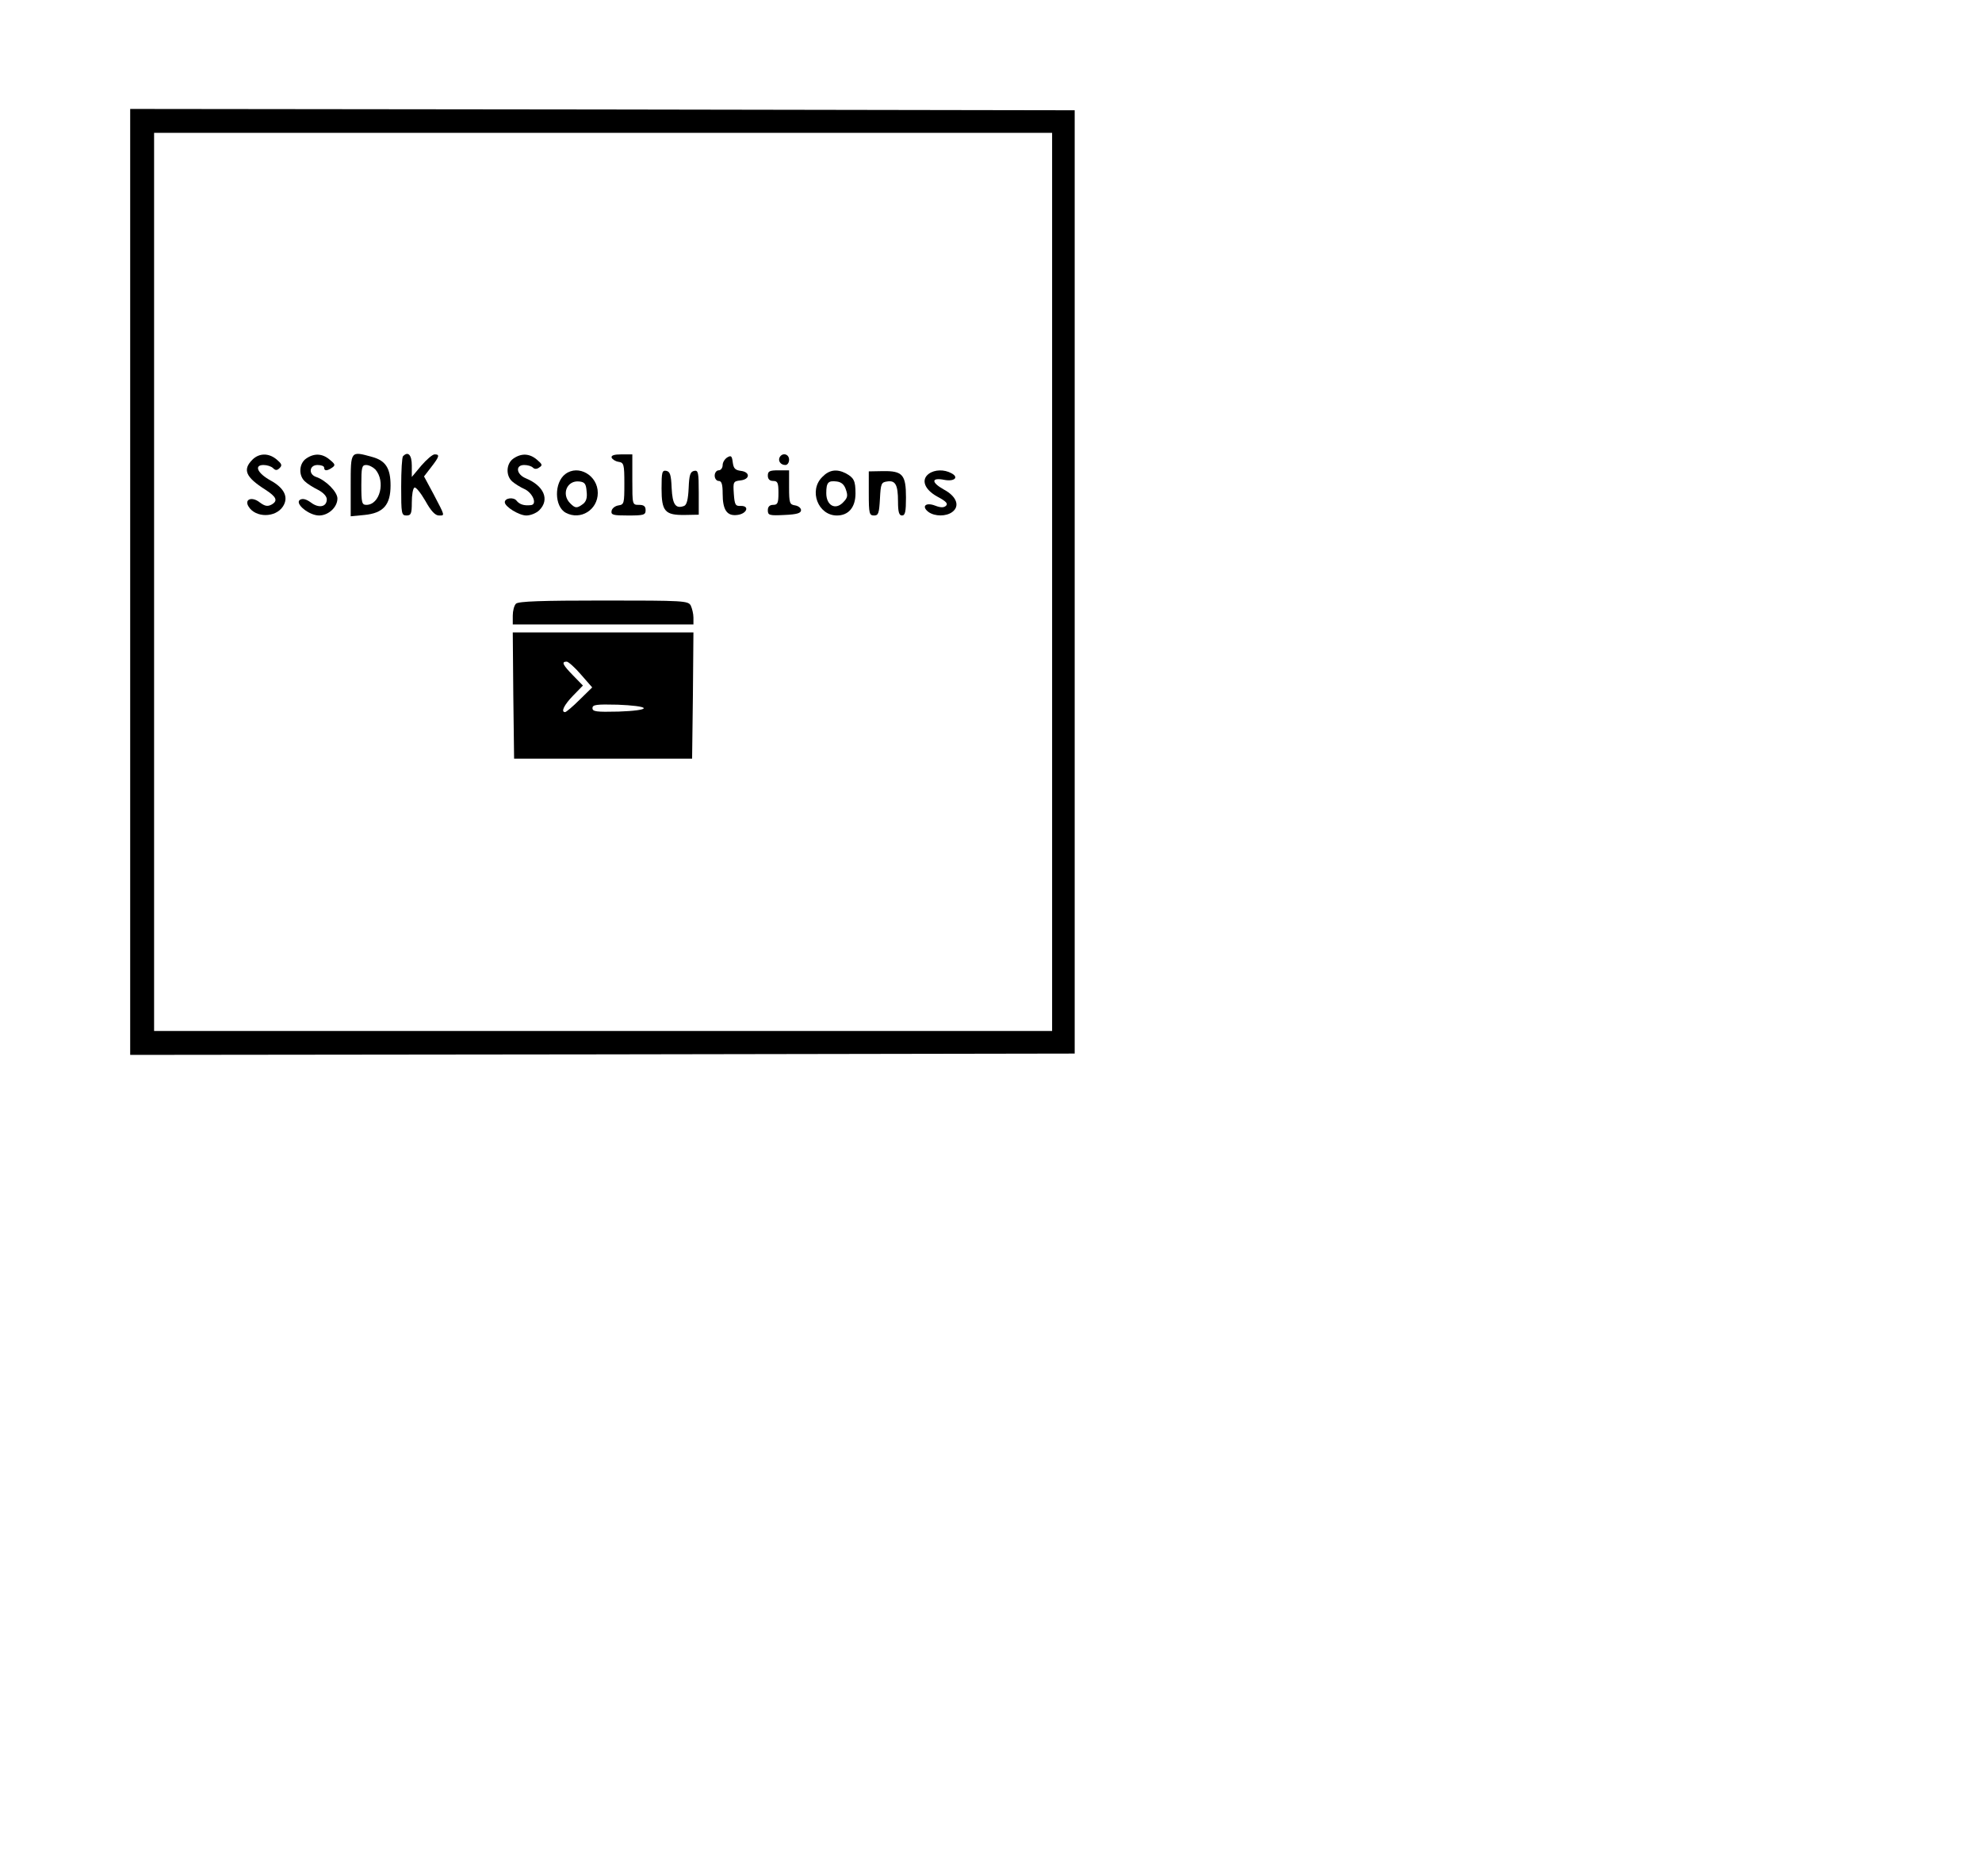 <?xml version="1.0" standalone="no"?>
<!DOCTYPE svg PUBLIC "-//W3C//DTD SVG 20010904//EN"
 "http://www.w3.org/TR/2001/REC-SVG-20010904/DTD/svg10.dtd">
<svg version="1.0" xmlns="http://www.w3.org/2000/svg"
 width="746pt" height="706pt" viewBox="0 0 746 706"
 preserveAspectRatio="xMidYMid meet">
<g transform="translate(0,706) scale(0.1,-0.1)"
fill="#000000" stroke="none">
<path d="M490 4870 l0 -1780 1778 2 1777 3 0 1775 0 1775 -1777 3 -1778 2 0
-1780z m3470 0 l0 -1690 -1690 0 -1690 0 0 1690 0 1690 1690 0 1690 0 0 -1690z"/>
<path d="M950 5330 c-38 -38 -25 -66 49 -113 42 -27 48 -42 23 -56 -15 -8 -25
-6 -44 8 -30 24 -60 12 -42 -16 26 -42 101 -42 129 1 22 34 6 69 -47 98 -49
27 -63 58 -26 58 13 0 29 -5 36 -12 9 -9 15 -9 25 1 10 10 7 16 -12 32 -30 25
-66 24 -91 -1z"/>
<path d="M1152 5334 c-27 -19 -29 -64 -4 -86 9 -9 32 -23 50 -32 19 -10 32
-24 32 -35 0 -29 -30 -35 -60 -12 -18 13 -31 16 -41 10 -21 -14 34 -59 72 -59
35 0 69 31 69 64 0 25 -44 69 -80 81 -30 10 -26 45 5 45 14 0 25 -4 25 -10 0
-13 11 -13 30 0 13 9 12 13 -9 30 -28 24 -59 25 -89 4z"/>
<path d="M1320 5234 l0 -117 52 5 c71 7 98 38 98 111 0 64 -18 93 -68 107 -83
23 -82 25 -82 -106z m93 59 c39 -45 17 -133 -34 -133 -17 0 -19 8 -19 75 0 66
2 75 18 75 11 0 26 -8 35 -17z"/>
<path d="M1517 5343 c-4 -3 -7 -55 -7 -115 0 -101 1 -108 20 -108 17 0 20 7
20 49 0 28 4 53 10 56 5 3 23 -19 41 -50 21 -38 37 -55 51 -55 23 0 24 -4 -21
82 l-35 65 27 35 c31 40 33 48 13 48 -8 0 -30 -19 -50 -42 l-36 -43 0 43 c0
40 -14 55 -33 35z"/>
<path d="M1932 5334 c-27 -19 -29 -64 -4 -86 9 -8 31 -22 47 -29 31 -15 48
-58 23 -60 -26 -3 -43 3 -54 17 -11 14 -44 10 -44 -6 0 -17 54 -50 81 -50 16
0 38 9 49 20 40 40 17 92 -51 120 -36 15 -40 50 -6 50 13 0 27 -4 33 -10 6 -6
15 -6 24 1 13 8 11 12 -9 29 -28 24 -59 25 -89 4z"/>
<path d="M2302 5338 c3 -7 14 -14 26 -16 20 -3 22 -9 22 -82 0 -74 -1 -79 -22
-82 -13 -2 -24 -11 -26 -20 -3 -16 5 -18 62 -18 59 0 66 2 66 20 0 15 -7 20
-25 20 -25 0 -25 0 -25 95 l0 95 -41 0 c-28 0 -39 -4 -37 -12z"/>
<path d="M2738 5339 c-10 -6 -18 -19 -18 -29 0 -11 -7 -20 -15 -20 -8 0 -15
-9 -15 -20 0 -11 7 -20 15 -20 11 0 15 -12 15 -48 0 -61 16 -85 55 -80 36 4
48 35 13 34 -20 -1 -23 4 -26 46 -3 44 -2 47 25 50 37 4 37 32 1 36 -21 3 -27
9 -30 32 -3 24 -6 27 -20 19z"/>
<path d="M2935 5340 c-8 -14 3 -30 21 -30 8 0 14 9 14 20 0 21 -24 28 -35 10z"/>
<path d="M2128 5276 c-43 -32 -42 -123 2 -146 55 -29 120 11 120 75 0 66 -73
108 -122 71z m80 -66 c3 -24 -2 -38 -14 -47 -23 -17 -29 -16 -48 3 -34 34 -12
87 34 82 21 -2 26 -9 28 -38z"/>
<path d="M2490 5222 c0 -87 13 -101 88 -100 l52 1 0 84 c0 75 -2 84 -17 81
-15 -3 -19 -15 -21 -65 -2 -42 -7 -63 -17 -67 -32 -12 -44 5 -47 67 -2 50 -6
62 -20 65 -16 3 -18 -5 -18 -66z"/>
<path d="M2890 5270 c0 -13 7 -20 20 -20 17 0 20 -7 20 -45 0 -38 -3 -45 -20
-45 -13 0 -20 -7 -20 -20 0 -19 5 -21 63 -18 47 2 62 7 62 18 0 8 -10 16 -22
18 -21 3 -23 9 -23 68 l0 64 -40 0 c-33 0 -40 -3 -40 -20z"/>
<path d="M3095 5265 c-52 -51 -16 -145 55 -145 44 0 70 31 70 83 0 48 -6 59
-37 76 -34 17 -62 13 -88 -14z m89 -48 c8 -23 6 -31 -11 -48 -29 -30 -63 -11
-63 35 0 40 7 48 39 44 18 -2 29 -12 35 -31z"/>
<path d="M3270 5203 c0 -76 2 -83 20 -83 16 0 19 8 22 63 3 57 5 62 27 65 31
5 41 -12 41 -75 0 -40 4 -53 15 -53 12 0 15 14 15 68 0 86 -13 100 -87 99
l-53 -1 0 -83z"/>
<path d="M3496 5277 c-30 -22 -17 -59 32 -86 32 -17 41 -26 33 -34 -8 -8 -20
-8 -41 0 -36 14 -53 -3 -25 -24 24 -17 66 -17 89 0 30 22 17 59 -32 85 -48 27
-47 46 3 36 38 -7 55 10 26 25 -27 15 -63 14 -85 -2z"/>
<path d="M1942 4788 c-7 -7 -12 -27 -12 -45 l0 -33 340 0 340 0 0 26 c0 14 -5
34 -10 45 -10 18 -25 19 -328 19 -234 0 -321 -3 -330 -12z"/>
<path d="M1932 4443 l3 -238 335 0 335 0 3 238 2 237 -340 0 -340 0 2 -237z
m255 78 l42 -48 -48 -47 c-25 -25 -50 -46 -54 -46 -17 0 -4 27 30 62 l37 38
-37 38 c-39 40 -45 52 -24 52 6 0 31 -22 54 -49z m236 -126 c1 -6 -37 -11 -95
-13 -84 -2 -98 0 -98 13 0 13 14 15 95 13 53 -2 96 -7 98 -13z"/>
</g>
</svg>
